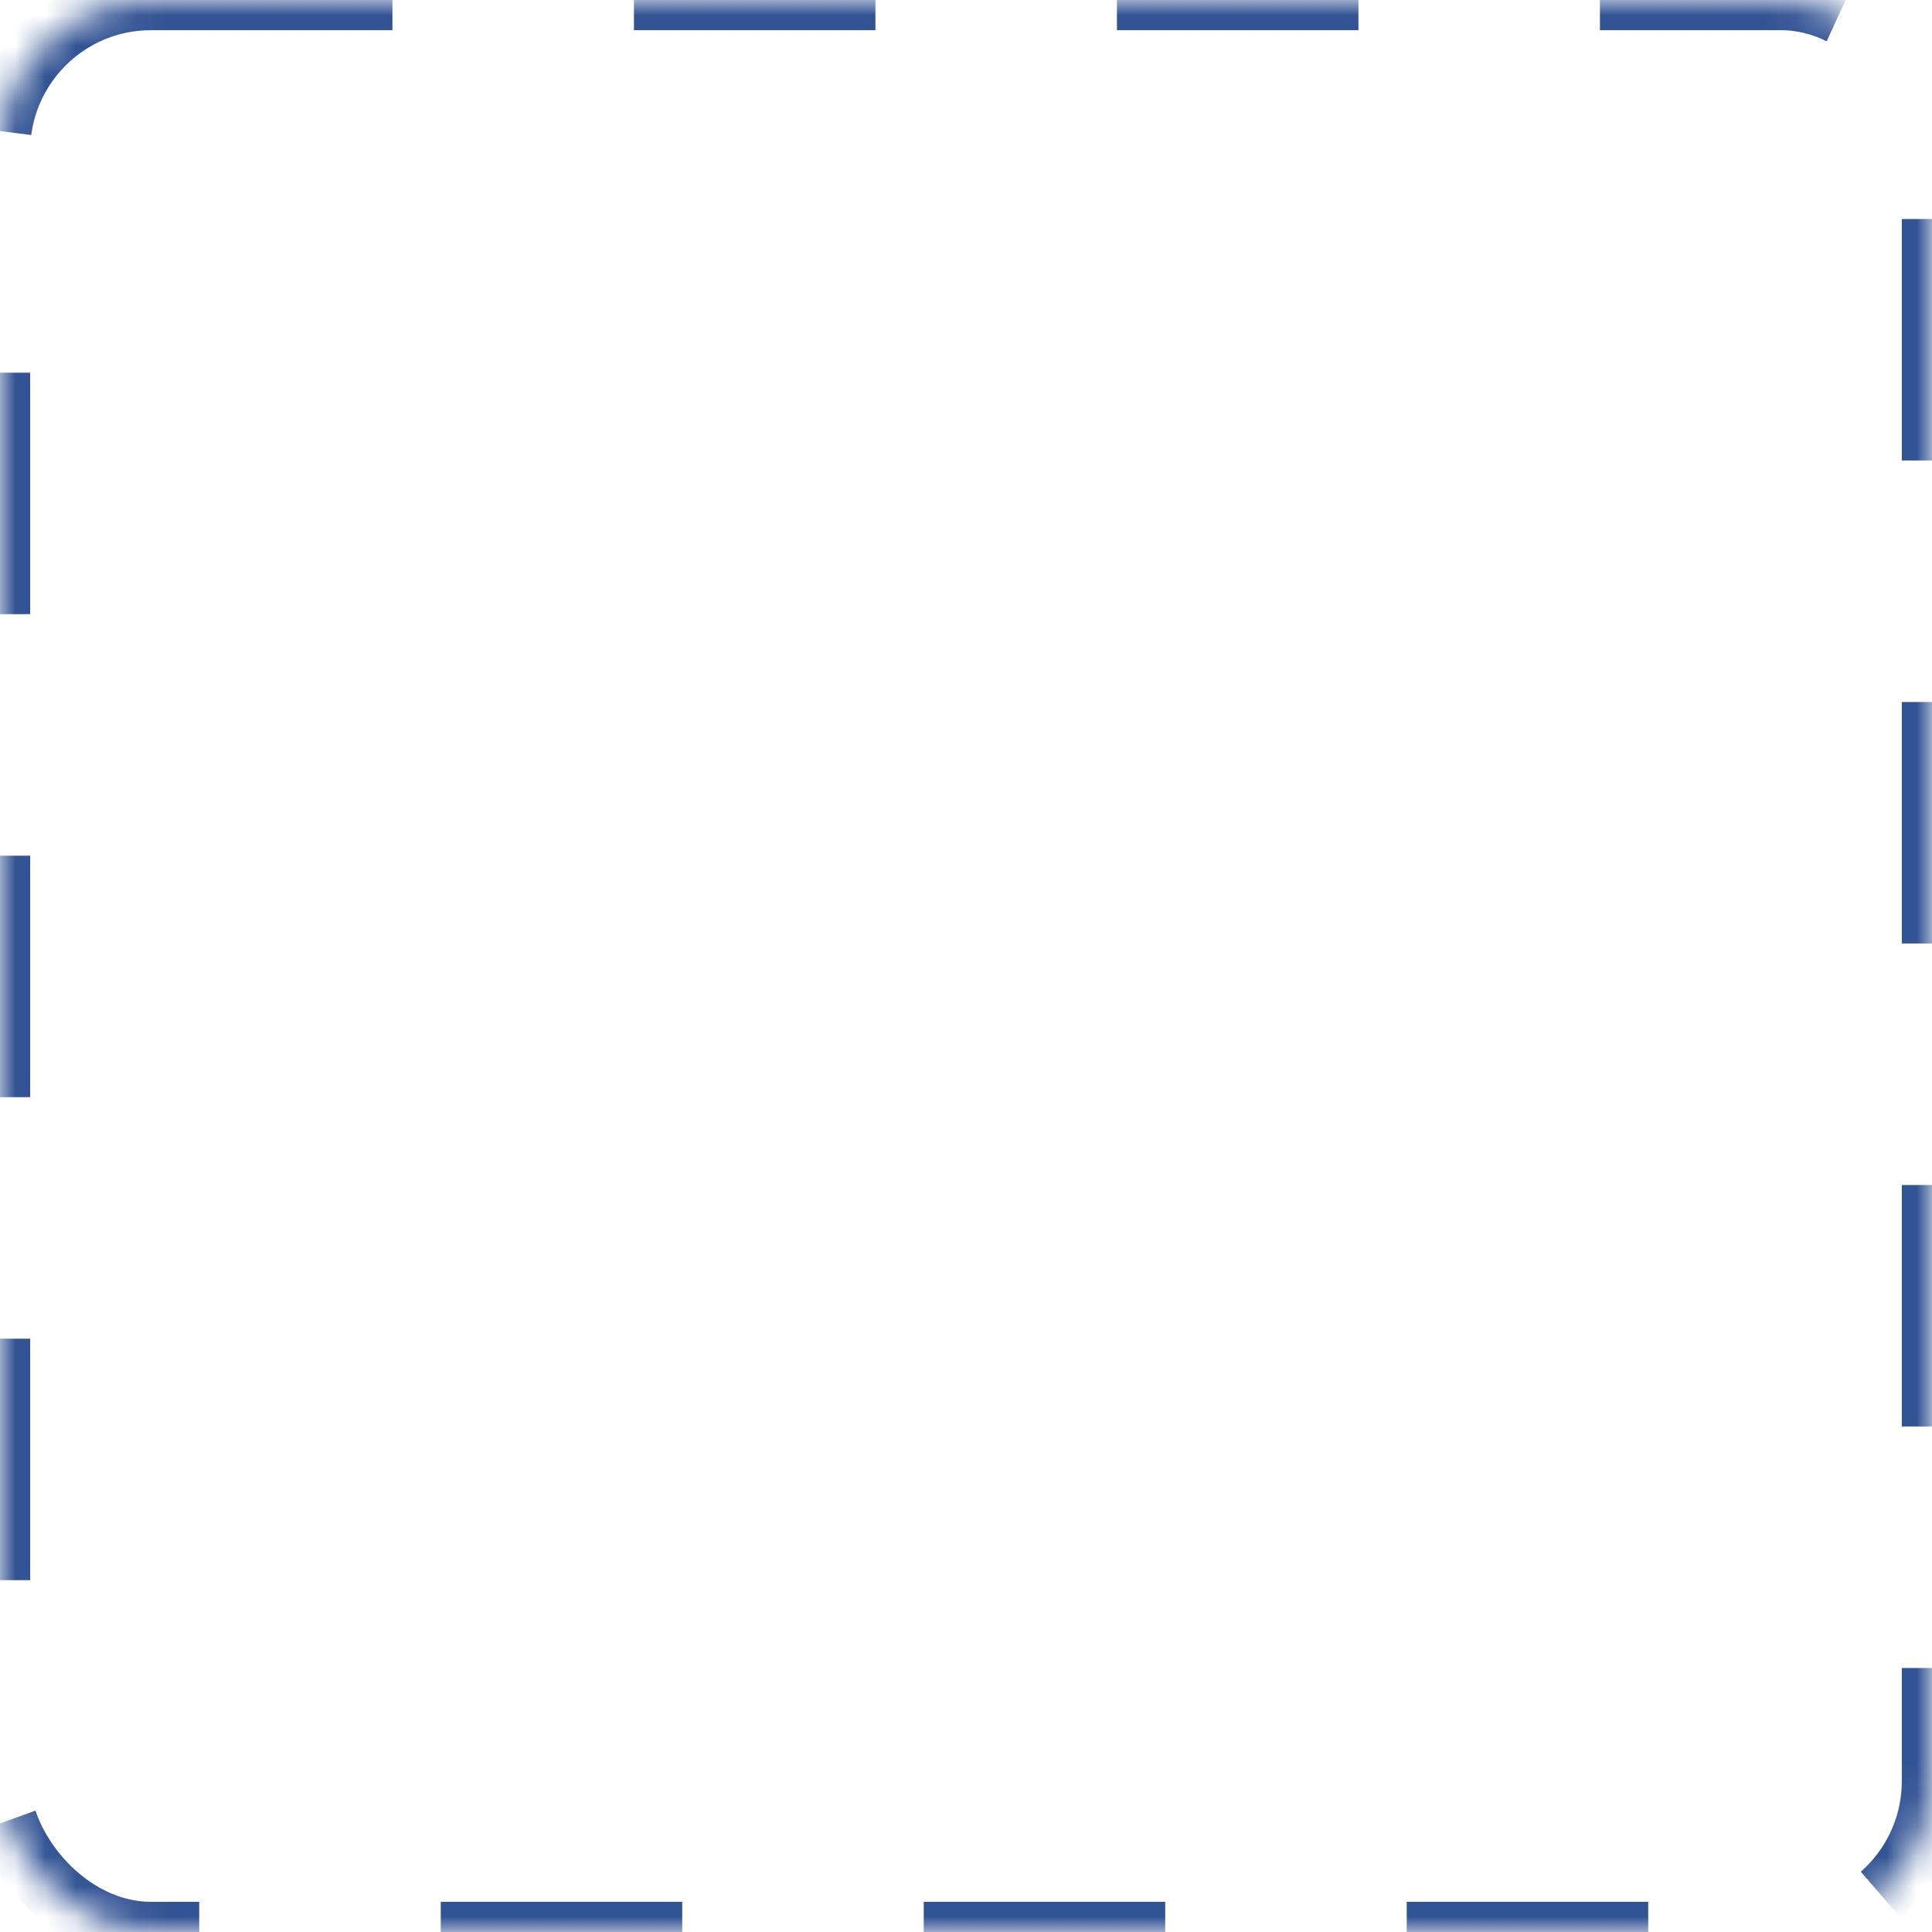 <?xml version="1.0" encoding="UTF-8"?>
<svg width="64px" height="64px" viewBox="0 0 64 64" version="1.1" xmlns="http://www.w3.org/2000/svg" xmlns:xlink="http://www.w3.org/1999/xlink">
    <title>Rectangle</title>
    <defs>
        <rect id="path-1" x="0" y="0" width="64" height="64" rx="5"></rect>
        <mask id="mask-2" maskContentUnits="userSpaceOnUse" maskUnits="objectBoundingBox" x="0" y="0" width="64" height="64" fill="white">
            <use xlink:href="#path-1"></use>
        </mask>
    </defs>
    <g id="service" stroke="none" stroke-width="1" fill="none" fill-rule="evenodd" stroke-dasharray="8">
        <g id="add-pet-account" transform="translate(-978, -564)" stroke="#335494" stroke-width="2">
            <g id="image" transform="translate(978, 526)">
                <g id="Group-38" transform="translate(0, 38)">
                    <use id="Rectangle" mask="url(#mask-2)" xlink:href="#path-1"></use>
                </g>
            </g>
        </g>
    </g>
</svg>